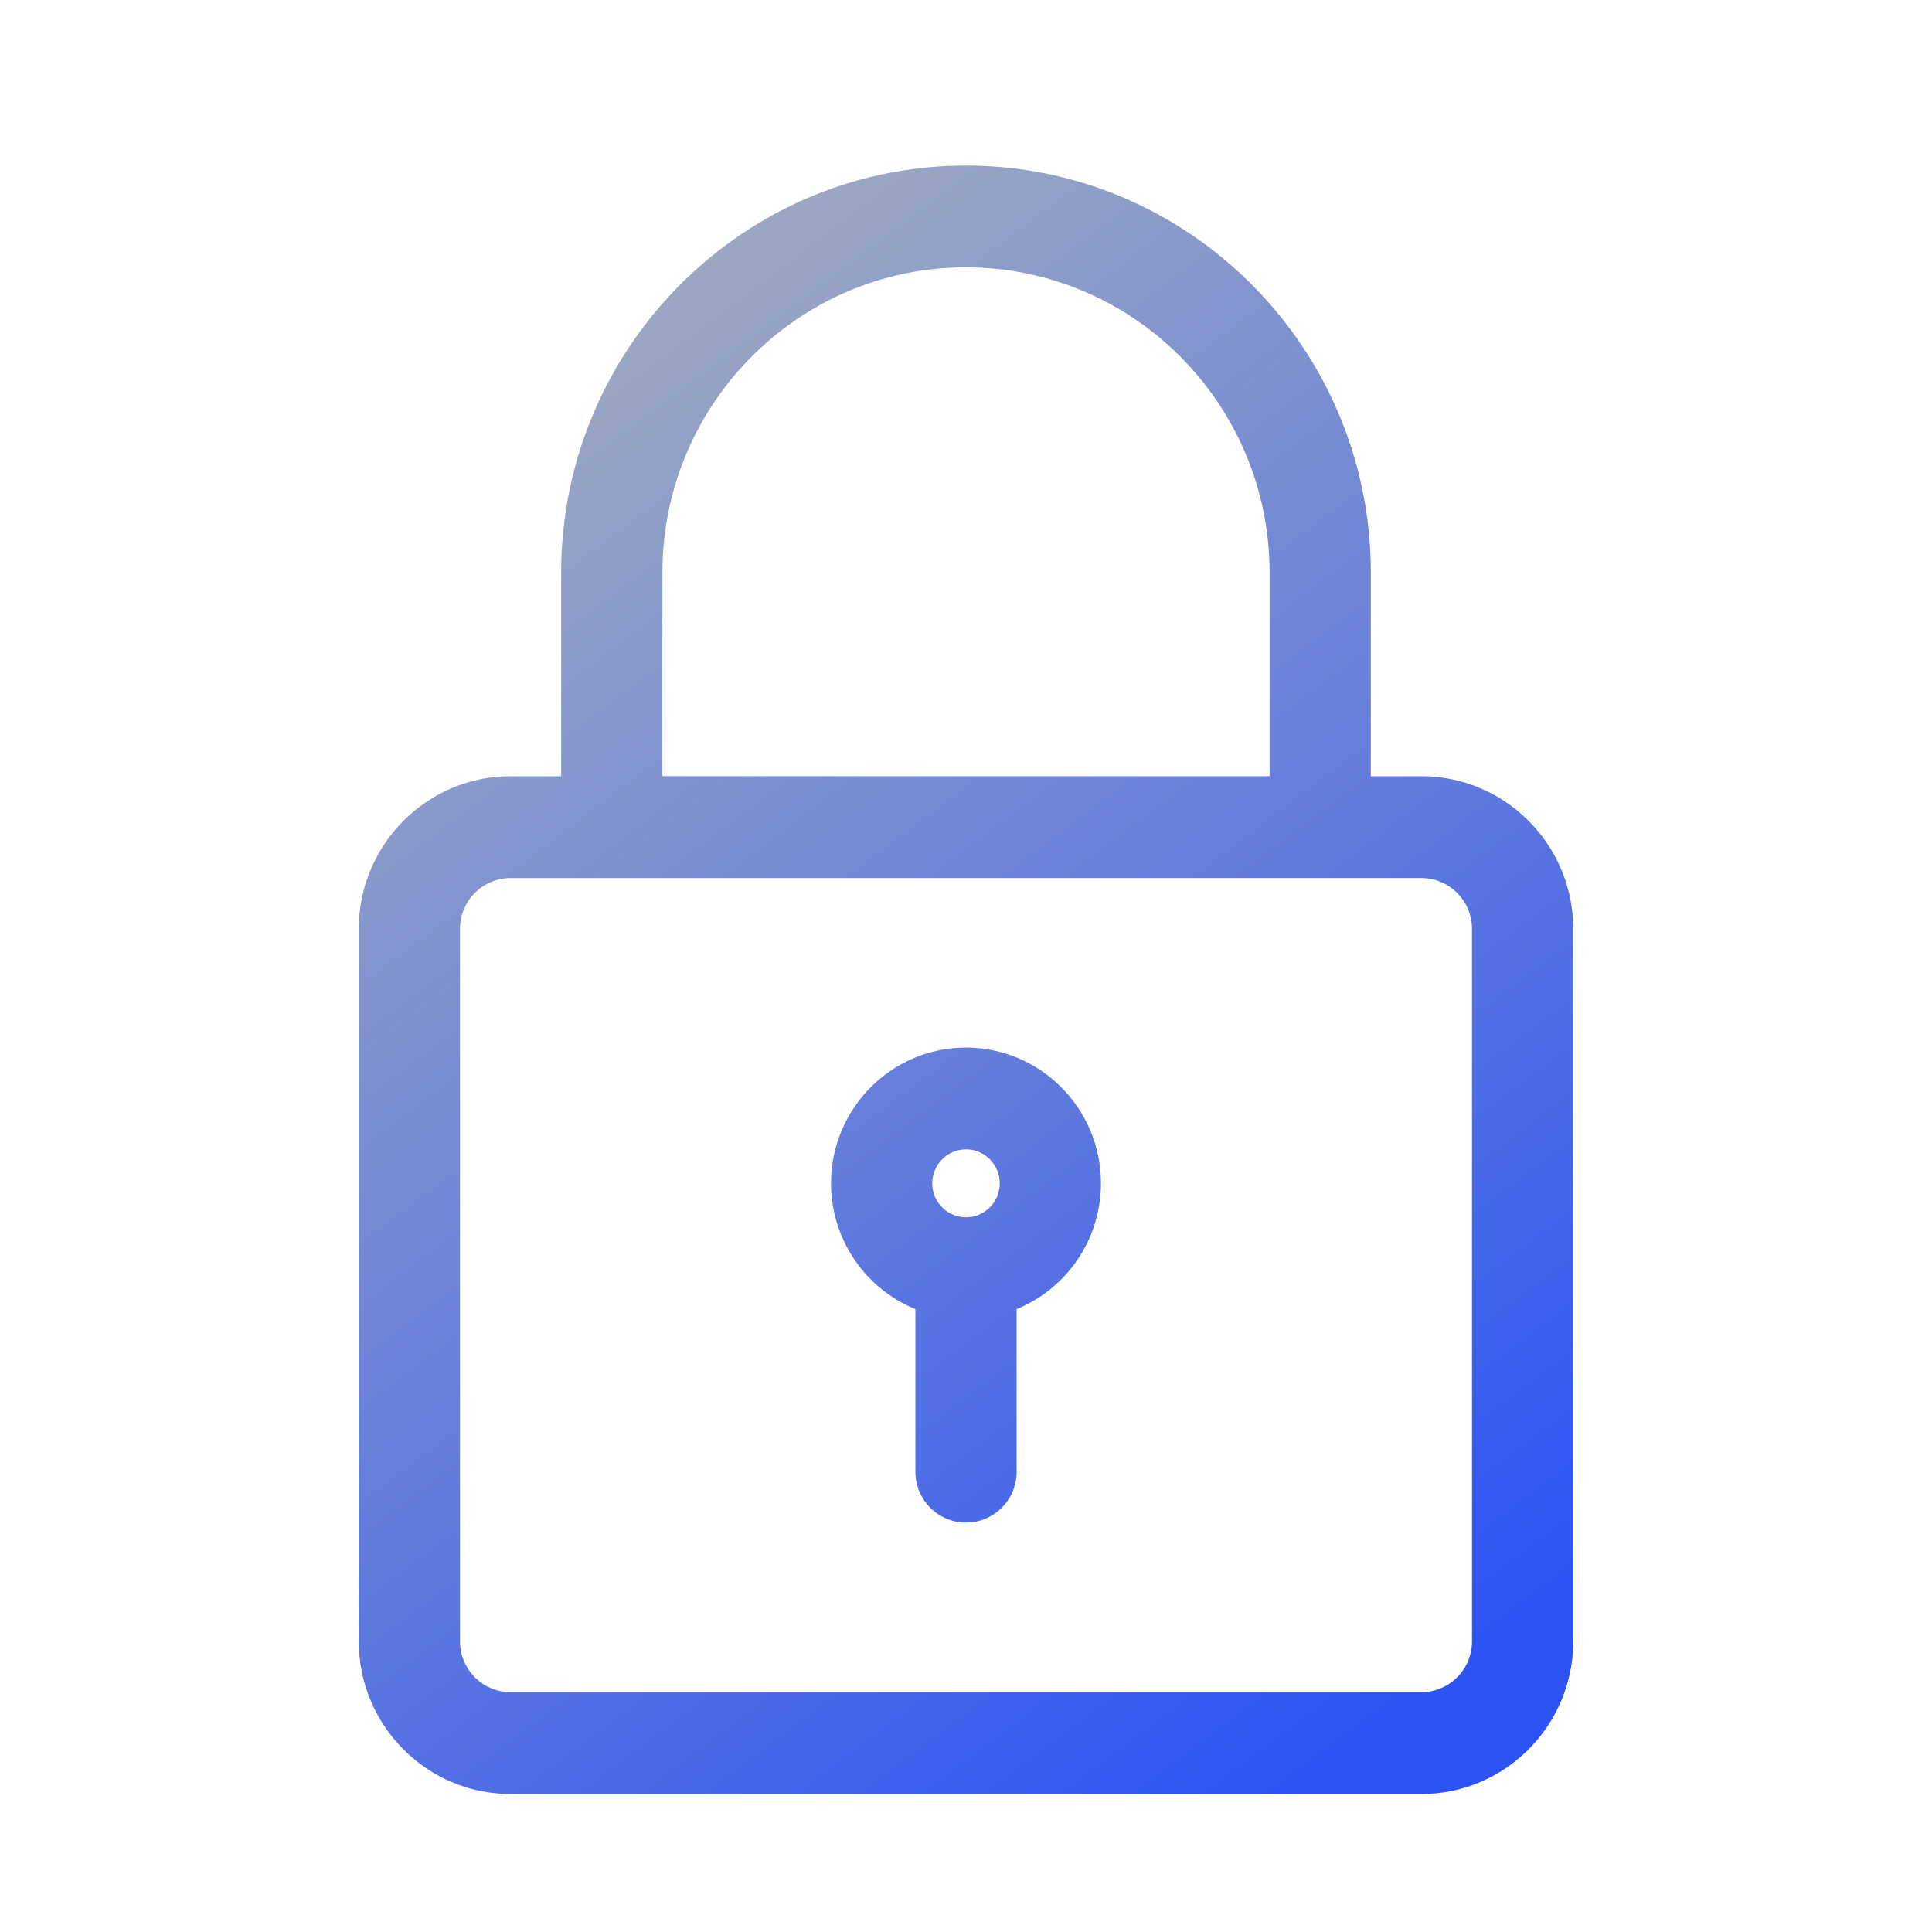 <svg xmlns="http://www.w3.org/2000/svg" width="70" height="70"><linearGradient id="a" x1="22.192%" x2="77.808%" y1="0%" y2="100%"><stop offset="0" stop-color="#a4aebe"/><stop offset="1" stop-color="#2d53f5"/></linearGradient><path fill="url(#a)" d="M22 0c8.089 0 14.667 6.615 14.667 14.75l-.001 7.375H38.5c3.031 0 5.5 2.48 5.5 5.531V53.47c0 3.049-2.469 5.53-5.5 5.53h-33C2.469 59 0 56.52 0 53.469V27.656c0-3.05 2.469-5.531 5.5-5.531h1.833V14.75C7.333 6.615 13.911 0 22 0zm16.5 25.813h-33a1.84 1.84 0 0 0-1.833 1.843V53.47A1.84 1.84 0 0 0 5.5 55.312h33a1.84 1.84 0 0 0 1.833-1.843V27.656a1.84 1.84 0 0 0-1.833-1.843zM22 31.957c2.696 0 4.889 2.205 4.889 4.917a4.924 4.924 0 0 1-3.055 4.558v5.89c0 1.018-.822 1.844-1.834 1.844s-1.833-.826-1.833-1.844v-5.89a4.924 4.924 0 0 1-3.056-4.558c0-2.712 2.193-4.917 4.889-4.917zm0 3.688c-.672 0-1.222.55-1.222 1.229s.55 1.23 1.222 1.23 1.222-.551 1.222-1.23-.55-1.23-1.222-1.23zm0-31.959c-6.065 0-11 4.964-11 11.063l-.001 7.375H33V14.75c0-6.1-4.935-11.063-11-11.063z" transform="translate(13 6)"/></svg>